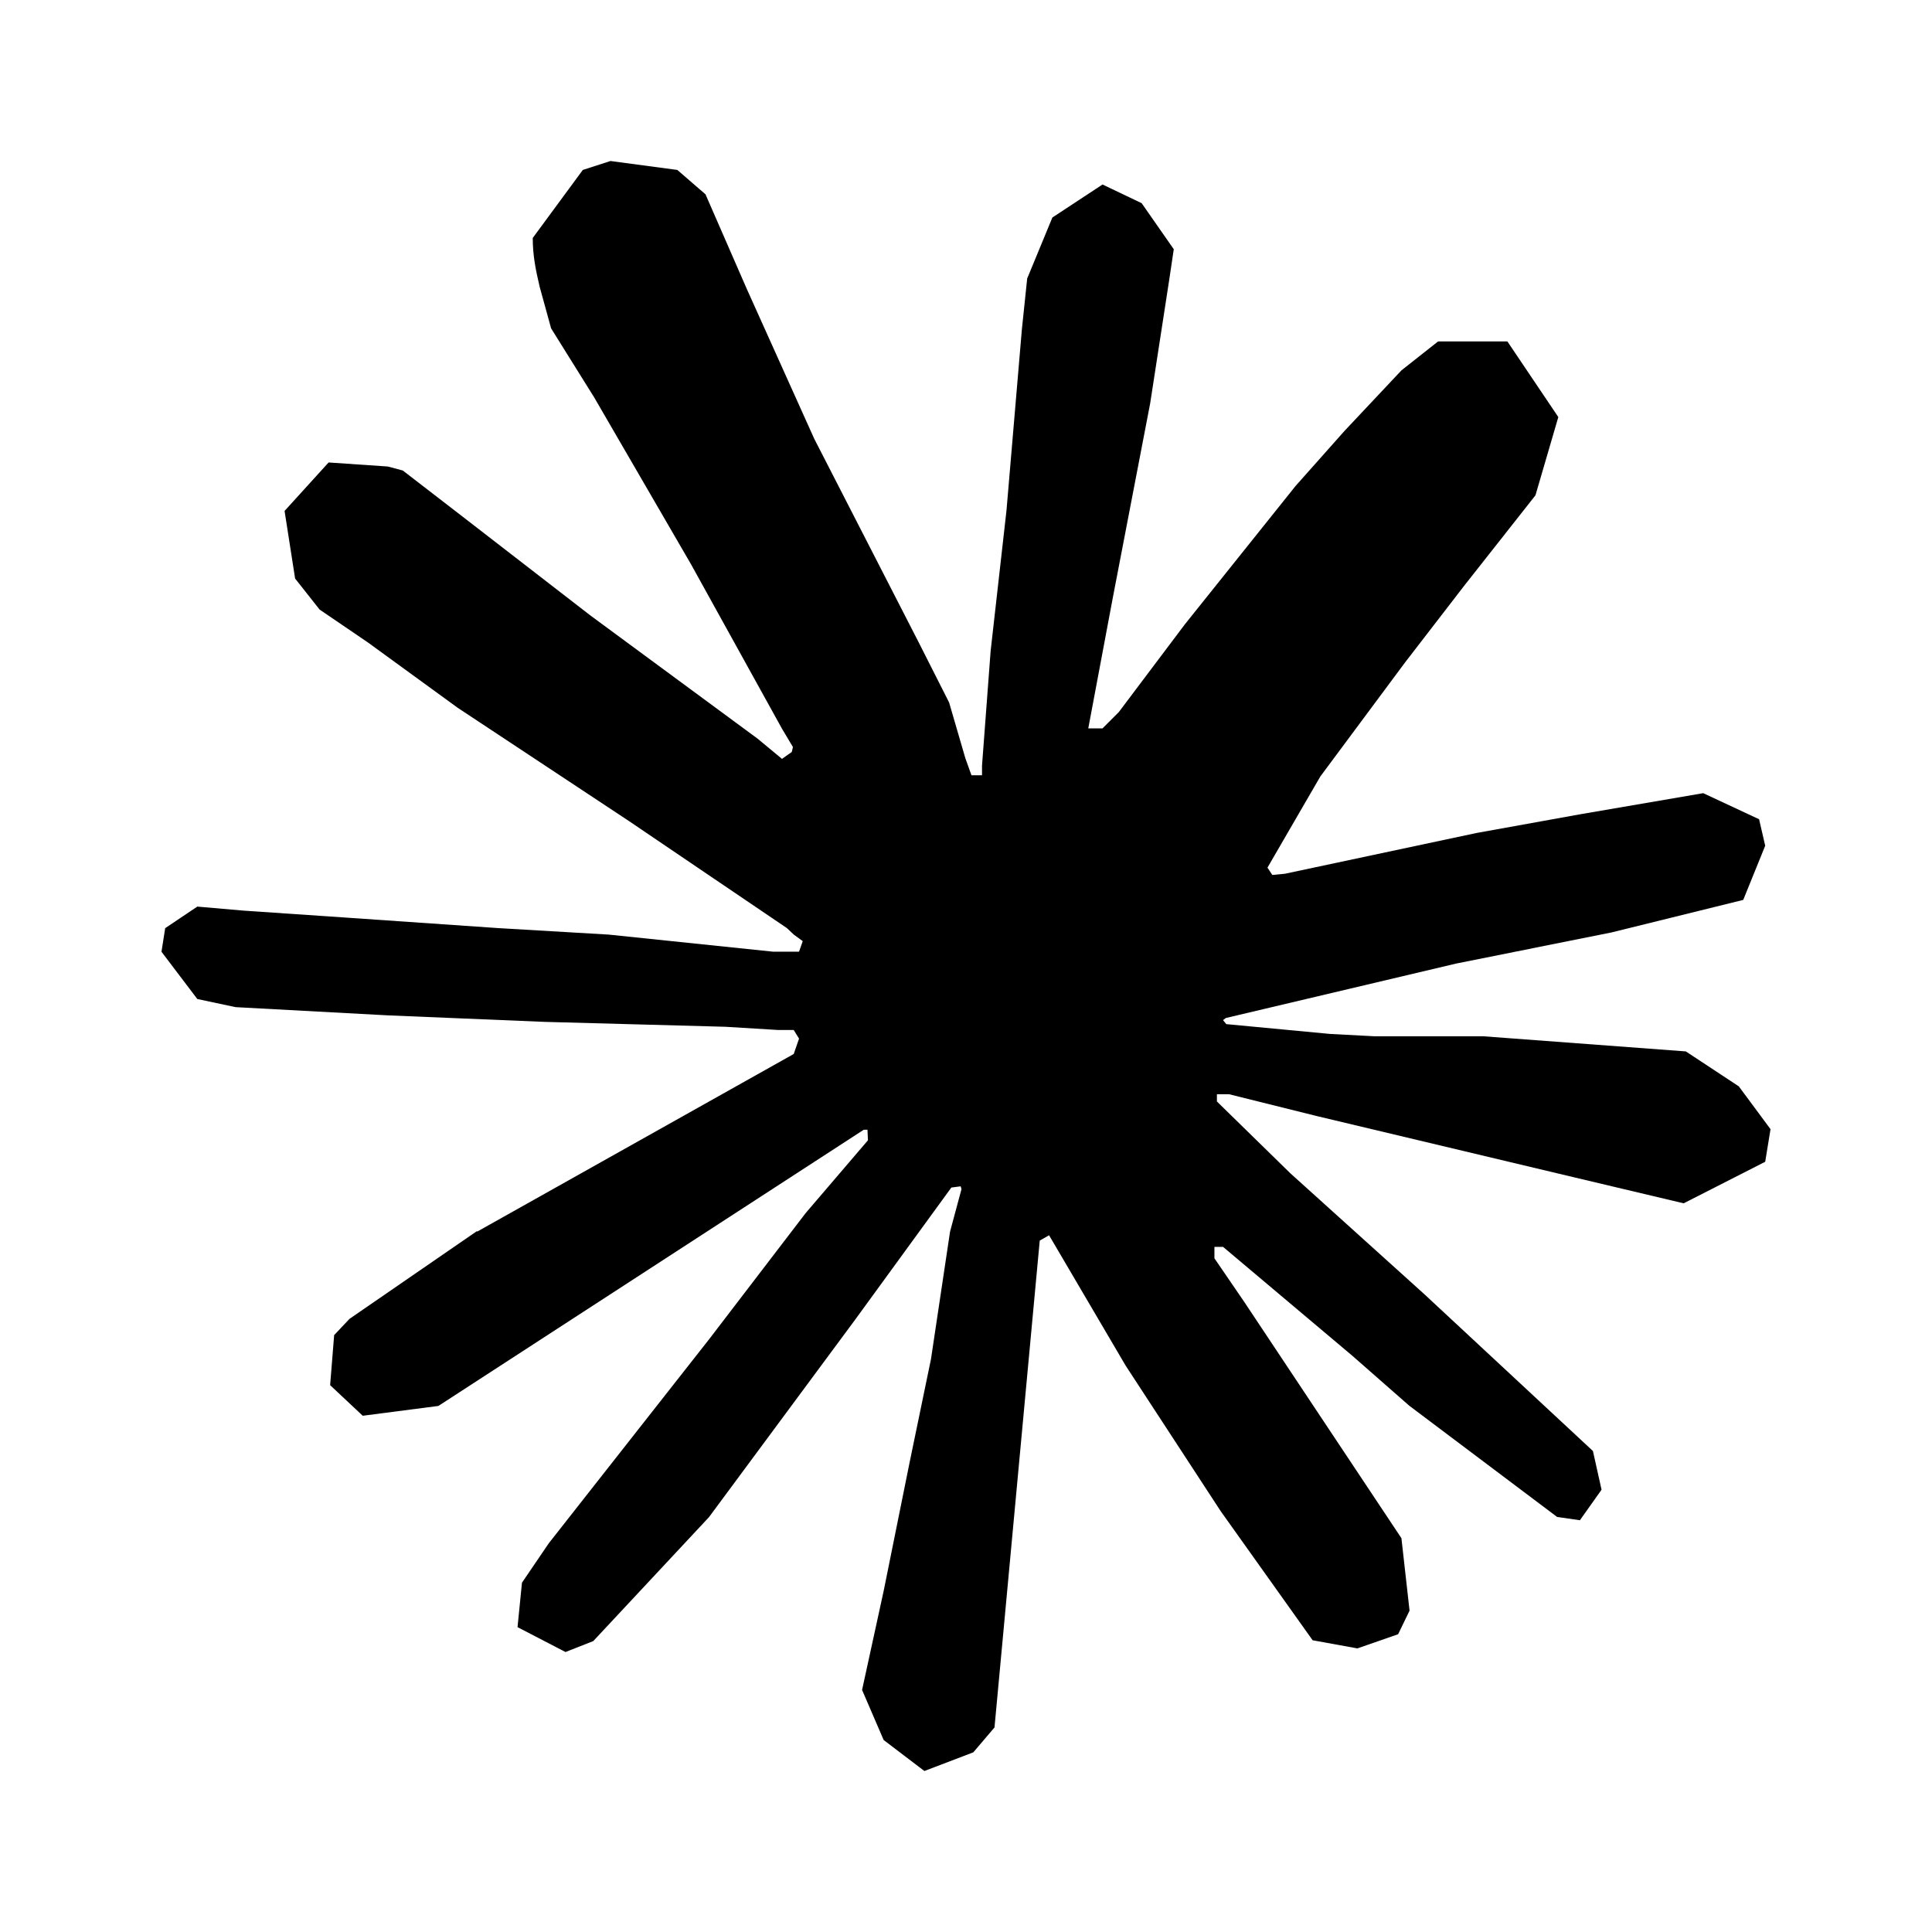 <svg width="24" height="24" viewBox="0 0 24 24" xmlns="http://www.w3.org/2000/svg">
<path d="M5.927 15.3L9.86 13.093L9.926 12.902L9.86 12.795H9.668L9.011 12.755L6.764 12.694L4.815 12.613L2.926 12.511L2.451 12.41L2.006 11.823L2.052 11.53L2.451 11.262L3.024 11.312L4.288 11.398L6.186 11.529L7.563 11.61L9.602 11.822H9.926L9.972 11.691L9.861 11.61L9.775 11.529L7.811 10.198L5.685 8.792L4.572 7.982L3.97 7.572L3.666 7.187L3.535 6.347L4.082 5.745L4.816 5.795L5.004 5.845L5.747 6.418L7.336 7.647L9.41 9.175L9.714 9.427L9.836 9.341L9.85 9.28L9.714 9.052L8.586 7.013L7.382 4.938L6.846 4.079L6.704 3.563C6.654 3.351 6.618 3.173 6.618 2.956L7.24 2.111L7.584 2L8.414 2.111L8.764 2.414L9.279 3.594L10.115 5.451L11.411 7.977L11.79 8.726L11.992 9.419L12.068 9.631H12.199V9.51L12.306 8.087L12.503 6.341L12.694 4.093L12.76 3.46L13.073 2.702L13.696 2.292L14.182 2.524L14.581 3.096L14.526 3.466L14.288 5.01L13.823 7.429L13.519 9.048H13.696L13.898 8.846L14.717 7.758L16.094 6.037L16.701 5.354L17.41 4.6L17.865 4.241H18.725L19.358 5.181L19.074 6.153L18.189 7.276L17.455 8.228L16.402 9.645L15.745 10.778L15.805 10.869L15.962 10.854L18.34 10.348L19.625 10.116L21.158 9.853L21.852 10.177L21.928 10.506L21.655 11.179L20.015 11.584L18.092 11.969L15.228 12.646L15.193 12.672L15.233 12.722L16.523 12.844L17.075 12.873H18.426L20.942 13.061L21.6 13.495L21.994 14.027L21.928 14.432L20.915 14.948L19.549 14.624L16.361 13.865L15.268 13.593H15.117V13.683L16.028 14.574L17.698 16.081L19.788 18.025L19.895 18.506L19.626 18.885L19.343 18.844L17.506 17.462L16.797 16.84L15.193 15.489H15.086V15.631L15.456 16.172L17.409 19.108L17.51 20.008L17.368 20.301L16.862 20.477L16.306 20.376L15.163 18.771L13.983 16.964L13.032 15.345L12.916 15.411L12.354 21.459L12.091 21.768L11.483 22L10.977 21.615L10.709 20.993L10.977 19.764L11.301 18.159L11.565 16.883L11.802 15.299L11.944 14.772L11.934 14.737L11.818 14.752L10.624 16.392L8.807 18.847L7.37 20.386L7.025 20.522L6.429 20.213L6.484 19.661L6.818 19.17L8.807 16.639L10.007 15.071L10.782 14.165L10.776 14.034H10.73L5.446 17.465L4.506 17.587L4.101 17.207L4.151 16.585L4.342 16.383L5.931 15.289L5.925 15.295L5.927 15.3Z" />
</svg>
